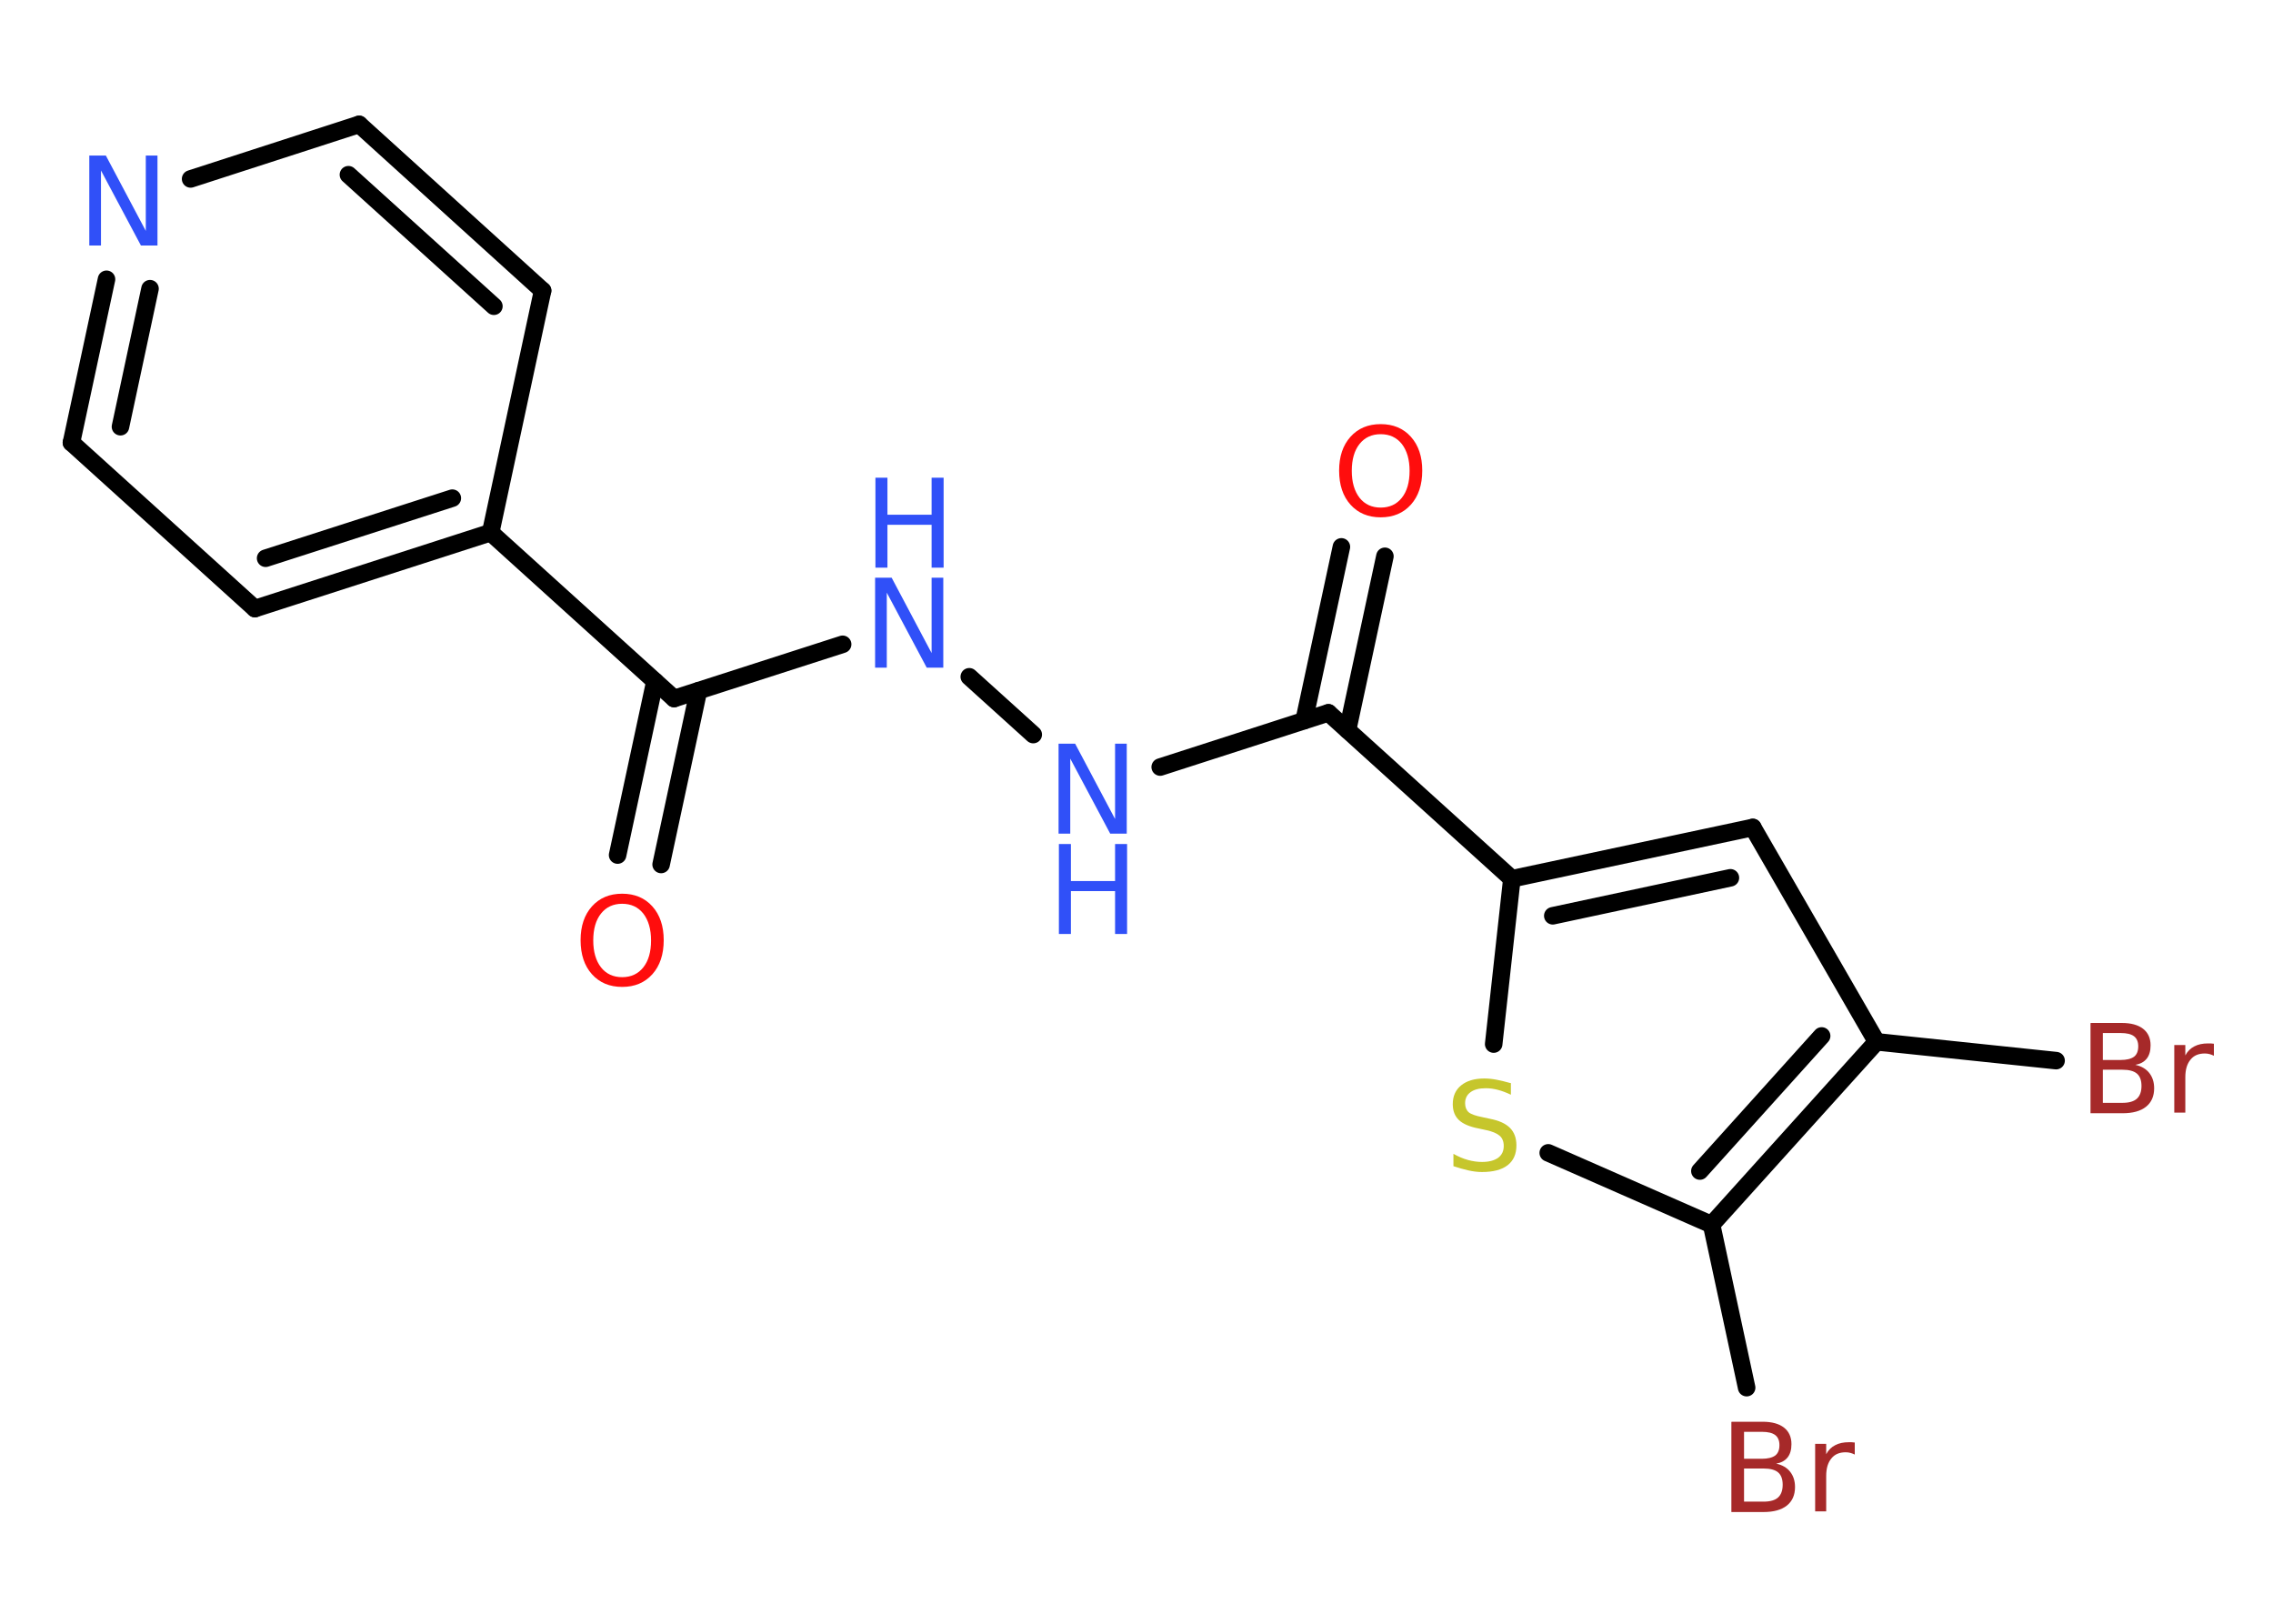<?xml version='1.0' encoding='UTF-8'?>
<!DOCTYPE svg PUBLIC "-//W3C//DTD SVG 1.1//EN" "http://www.w3.org/Graphics/SVG/1.1/DTD/svg11.dtd">
<svg version='1.2' xmlns='http://www.w3.org/2000/svg' xmlns:xlink='http://www.w3.org/1999/xlink' width='70.0mm' height='50.0mm' viewBox='0 0 70.0 50.0'>
  <desc>Generated by the Chemistry Development Kit (http://github.com/cdk)</desc>
  <g stroke-linecap='round' stroke-linejoin='round' stroke='#000000' stroke-width='.54' fill='#3050F8'>
    <rect x='.0' y='.0' width='70.0' height='50.0' fill='#FFFFFF' stroke='none'/>
    <g id='mol1' class='mol'>
      <g id='mol1bnd1' class='bond'>
        <line x1='19.02' y1='26.33' x2='20.17' y2='20.98'/>
        <line x1='20.36' y1='26.62' x2='21.51' y2='21.27'/>
      </g>
      <line id='mol1bnd2' class='bond' x1='20.76' y1='21.51' x2='25.95' y2='19.84'/>
      <line id='mol1bnd3' class='bond' x1='29.85' y1='20.84' x2='31.82' y2='22.62'/>
      <line id='mol1bnd4' class='bond' x1='35.73' y1='23.62' x2='40.91' y2='21.95'/>
      <g id='mol1bnd5' class='bond'>
        <line x1='40.16' y1='22.19' x2='41.31' y2='16.84'/>
        <line x1='41.5' y1='22.48' x2='42.65' y2='17.13'/>
      </g>
      <line id='mol1bnd6' class='bond' x1='40.91' y1='21.95' x2='46.56' y2='27.06'/>
      <g id='mol1bnd7' class='bond'>
        <line x1='53.98' y1='25.48' x2='46.56' y2='27.06'/>
        <line x1='53.29' y1='27.03' x2='47.82' y2='28.2'/>
      </g>
      <line id='mol1bnd8' class='bond' x1='53.98' y1='25.48' x2='57.79' y2='32.08'/>
      <line id='mol1bnd9' class='bond' x1='57.79' y1='32.08' x2='63.32' y2='32.66'/>
      <g id='mol1bnd10' class='bond'>
        <line x1='52.71' y1='37.71' x2='57.79' y2='32.08'/>
        <line x1='52.35' y1='36.06' x2='56.1' y2='31.9'/>
      </g>
      <line id='mol1bnd11' class='bond' x1='52.71' y1='37.71' x2='53.79' y2='42.73'/>
      <line id='mol1bnd12' class='bond' x1='52.71' y1='37.71' x2='47.68' y2='35.5'/>
      <line id='mol1bnd13' class='bond' x1='46.56' y1='27.06' x2='46.0' y2='32.15'/>
      <line id='mol1bnd14' class='bond' x1='20.76' y1='21.51' x2='15.11' y2='16.4'/>
      <g id='mol1bnd15' class='bond'>
        <line x1='7.85' y1='18.74' x2='15.11' y2='16.4'/>
        <line x1='8.18' y1='17.19' x2='13.93' y2='15.34'/>
      </g>
      <line id='mol1bnd16' class='bond' x1='7.85' y1='18.74' x2='2.2' y2='13.63'/>
      <g id='mol1bnd17' class='bond'>
        <line x1='3.28' y1='8.6' x2='2.2' y2='13.63'/>
        <line x1='4.62' y1='8.89' x2='3.71' y2='13.14'/>
      </g>
      <line id='mol1bnd18' class='bond' x1='5.87' y1='5.51' x2='11.06' y2='3.83'/>
      <g id='mol1bnd19' class='bond'>
        <line x1='16.71' y1='8.95' x2='11.06' y2='3.83'/>
        <line x1='15.21' y1='9.43' x2='10.73' y2='5.38'/>
      </g>
      <line id='mol1bnd20' class='bond' x1='15.11' y1='16.4' x2='16.71' y2='8.95'/>
      <path id='mol1atm1' class='atom' d='M19.16 27.83q-.41 .0 -.65 .3q-.24 .3 -.24 .83q.0 .52 .24 .83q.24 .3 .65 .3q.41 .0 .65 -.3q.24 -.3 .24 -.83q.0 -.52 -.24 -.83q-.24 -.3 -.65 -.3zM19.16 27.52q.58 .0 .93 .39q.35 .39 .35 1.04q.0 .66 -.35 1.05q-.35 .39 -.93 .39q-.58 .0 -.93 -.39q-.35 -.39 -.35 -1.05q.0 -.65 .35 -1.04q.35 -.39 .93 -.39z' stroke='none' fill='#FF0D0D'/>
      <g id='mol1atm3' class='atom'>
        <path d='M26.96 17.79h.5l1.23 2.32v-2.32h.36v2.77h-.51l-1.23 -2.31v2.31h-.36v-2.77z' stroke='none'/>
        <path d='M26.96 14.71h.37v1.14h1.36v-1.14h.37v2.77h-.37v-1.32h-1.36v1.32h-.37v-2.77z' stroke='none'/>
      </g>
      <g id='mol1atm4' class='atom'>
        <path d='M32.61 22.9h.5l1.23 2.32v-2.32h.36v2.77h-.51l-1.23 -2.31v2.31h-.36v-2.77z' stroke='none'/>
        <path d='M32.61 25.99h.37v1.14h1.36v-1.14h.37v2.77h-.37v-1.32h-1.36v1.32h-.37v-2.77z' stroke='none'/>
      </g>
      <path id='mol1atm6' class='atom' d='M42.52 13.37q-.41 .0 -.65 .3q-.24 .3 -.24 .83q.0 .52 .24 .83q.24 .3 .65 .3q.41 .0 .65 -.3q.24 -.3 .24 -.83q.0 -.52 -.24 -.83q-.24 -.3 -.65 -.3zM42.52 13.06q.58 .0 .93 .39q.35 .39 .35 1.04q.0 .66 -.35 1.05q-.35 .39 -.93 .39q-.58 .0 -.93 -.39q-.35 -.39 -.35 -1.05q.0 -.65 .35 -1.04q.35 -.39 .93 -.39z' stroke='none' fill='#FF0D0D'/>
      <path id='mol1atm10' class='atom' d='M64.76 32.94v1.02h.6q.31 .0 .45 -.13q.14 -.13 .14 -.39q.0 -.26 -.14 -.38q-.14 -.12 -.45 -.12h-.6zM64.76 31.81v.83h.55q.27 .0 .41 -.1q.13 -.1 .13 -.32q.0 -.21 -.13 -.31q-.13 -.1 -.41 -.1h-.55zM64.39 31.5h.95q.43 .0 .66 .18q.23 .18 .23 .51q.0 .26 -.12 .41q-.12 .15 -.35 .19q.28 .06 .43 .25q.15 .19 .15 .47q.0 .37 -.25 .57q-.25 .2 -.72 .2h-.99v-2.77zM68.18 32.51q-.06 -.03 -.13 -.05q-.07 -.02 -.15 -.02q-.29 .0 -.44 .19q-.16 .19 -.16 .54v1.09h-.34v-2.08h.34v.32q.1 -.19 .28 -.28q.17 -.09 .42 -.09q.04 .0 .08 .0q.04 .0 .1 .01v.35z' stroke='none' fill='#A62929'/>
      <path id='mol1atm12' class='atom' d='M53.71 45.22v1.02h.6q.31 .0 .45 -.13q.14 -.13 .14 -.39q.0 -.26 -.14 -.38q-.14 -.12 -.45 -.12h-.6zM53.71 44.09v.83h.55q.27 .0 .41 -.1q.13 -.1 .13 -.32q.0 -.21 -.13 -.31q-.13 -.1 -.41 -.1h-.55zM53.33 43.78h.95q.43 .0 .66 .18q.23 .18 .23 .51q.0 .26 -.12 .41q-.12 .15 -.35 .19q.28 .06 .43 .25q.15 .19 .15 .47q.0 .37 -.25 .57q-.25 .2 -.72 .2h-.99v-2.77zM57.12 44.79q-.06 -.03 -.13 -.05q-.07 -.02 -.15 -.02q-.29 .0 -.44 .19q-.16 .19 -.16 .54v1.09h-.34v-2.08h.34v.32q.1 -.19 .28 -.28q.17 -.09 .42 -.09q.04 .0 .08 .0q.04 .0 .1 .01v.35z' stroke='none' fill='#A62929'/>
      <path id='mol1atm13' class='atom' d='M46.53 33.35v.36q-.21 -.1 -.4 -.15q-.19 -.05 -.37 -.05q-.31 .0 -.47 .12q-.17 .12 -.17 .34q.0 .18 .11 .28q.11 .09 .42 .15l.23 .05q.42 .08 .62 .28q.2 .2 .2 .54q.0 .4 -.27 .61q-.27 .21 -.79 .21q-.2 .0 -.42 -.05q-.22 -.05 -.46 -.13v-.38q.23 .13 .45 .19q.22 .06 .43 .06q.32 .0 .5 -.13q.17 -.13 .17 -.36q.0 -.21 -.13 -.32q-.13 -.11 -.41 -.17l-.23 -.05q-.42 -.08 -.61 -.26q-.19 -.18 -.19 -.49q.0 -.37 .26 -.58q.26 -.21 .71 -.21q.19 .0 .39 .04q.2 .04 .41 .1z' stroke='none' fill='#C6C62C'/>
      <path id='mol1atm17' class='atom' d='M2.76 4.79h.5l1.23 2.32v-2.32h.36v2.77h-.51l-1.23 -2.31v2.31h-.36v-2.77z' stroke='none'/>
    </g>
  </g>
</svg>
